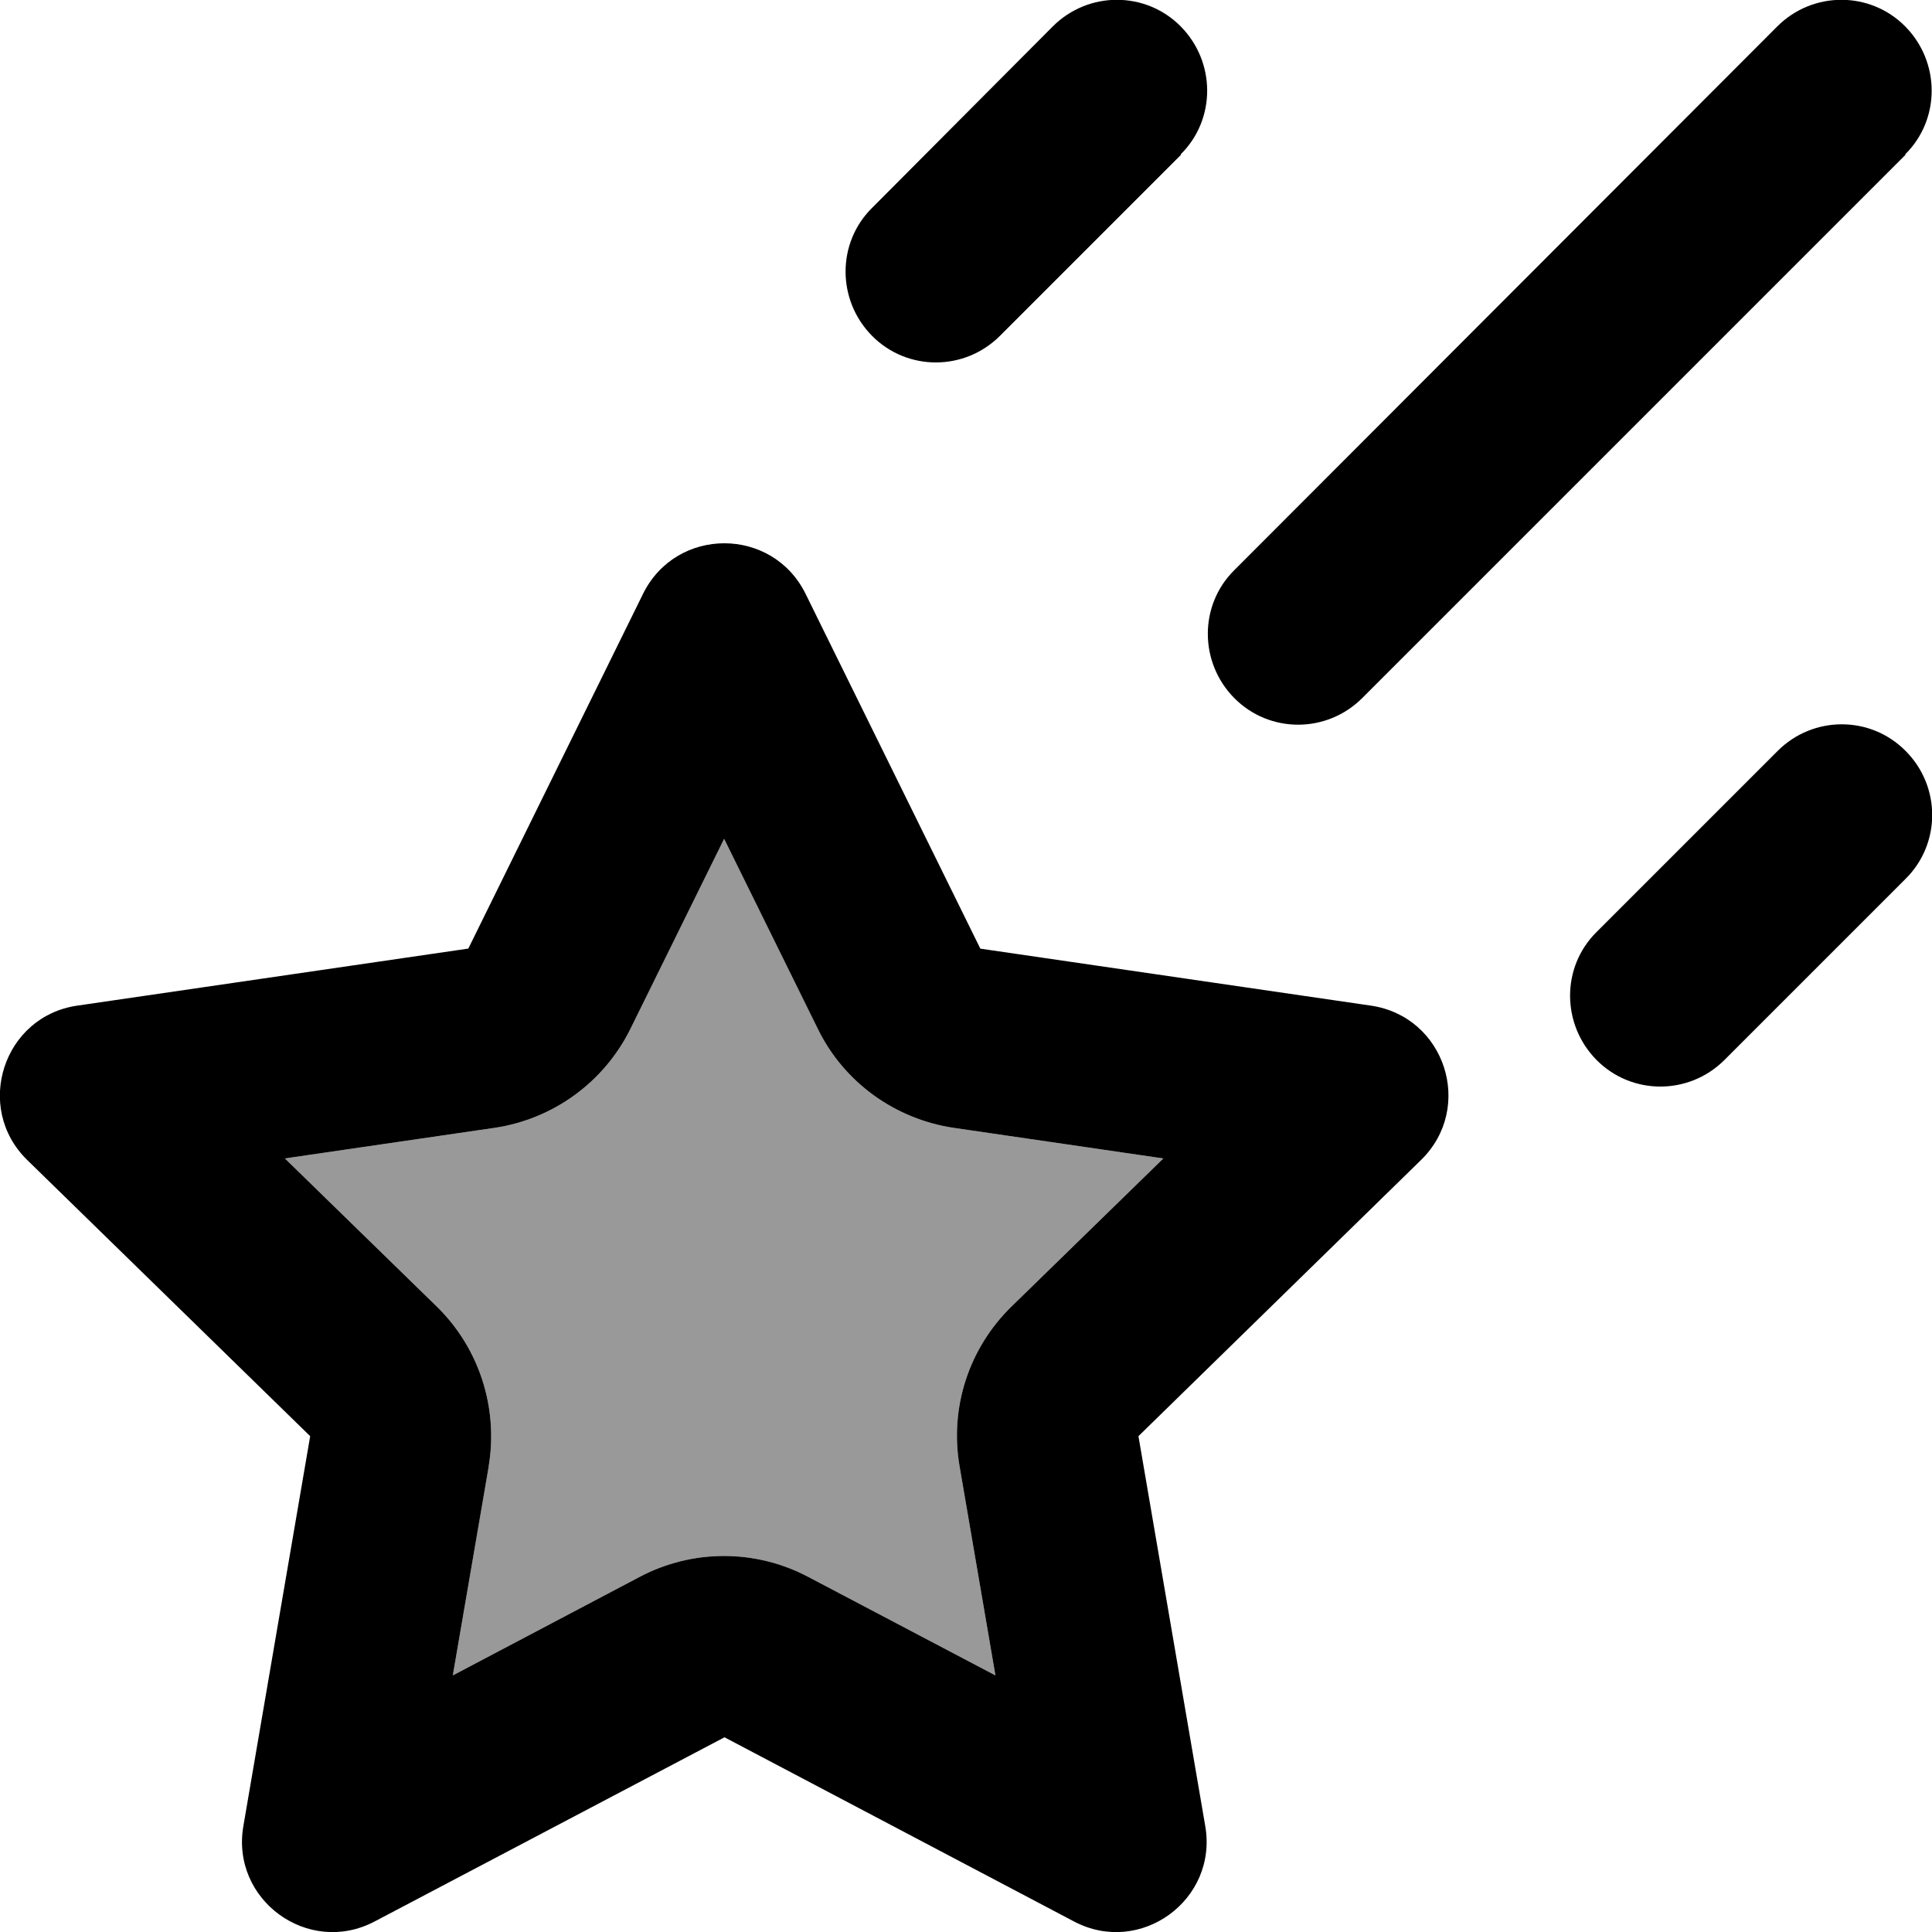 <svg xmlns="http://www.w3.org/2000/svg" viewBox="0 0 512 512"><defs><style>.fa-secondary{opacity:.4}</style></defs><path class="fa-secondary" d="M75.5 307l40.2 39.2c11.3 11 16.4 26.9 13.8 42.4L120 444l49.5-26.1c14-7.4 30.7-7.4 44.7 0L263.8 444l-9.5-55.4c-2.7-15.6 2.5-31.4 13.8-42.4L308.3 307l-55.5-8.1c-15.6-2.3-29.2-12.1-36.1-26.3l-24.8-50.3-24.8 50.3c-7 14.2-20.5 24-36.1 26.3L75.5 307z"/><path class="fa-primary" d="M313 41L265 89c-9.4 9.4-24.6 9.4-33.9 0s-9.4-24.6 0-33.9L279 7c9.4-9.4 24.6-9.4 33.9 0s9.4 24.6 0 33.9zM129.5 388.7L120 444l49.5-26.1c14-7.4 30.7-7.4 44.7 0L263.8 444l-9.5-55.4c-2.7-15.6 2.5-31.4 13.8-42.4L308.3 307l-55.5-8.1c-15.6-2.3-29.2-12.1-36.1-26.3l-24.8-50.3-24.8 50.3c-7 14.2-20.5 24-36.1 26.3L75.5 307l40.2 39.2c11.3 11 16.4 26.9 13.8 42.4zm-5.4-137.3l46.3-94c8.8-17.9 34.3-17.9 43.1 0l46.3 94 103.5 15.1c19.7 2.9 27.5 27 13.3 40.9l-74.9 73.2 17.7 103.3c3.4 19.6-17.2 34.6-34.8 25.3l-92.6-48.8L99.3 509.2c-17.6 9.3-38.2-5.7-34.8-25.3L82.2 380.6 7.2 307.4C-7 293.5 .9 269.3 20.5 266.5l103.5-15.1zM505 199c9.4 9.4 9.4 24.6 0 33.9l-48 48c-9.4 9.4-24.6 9.4-33.9 0s-9.4-24.6 0-33.9l48-48c9.4-9.4 24.6-9.4 33.9 0zM505 41L361 185c-9.4 9.4-24.6 9.4-33.9 0s-9.4-24.6 0-33.9L471 7c9.4-9.4 24.6-9.4 33.9 0s9.4 24.6 0 33.9z"/></svg>